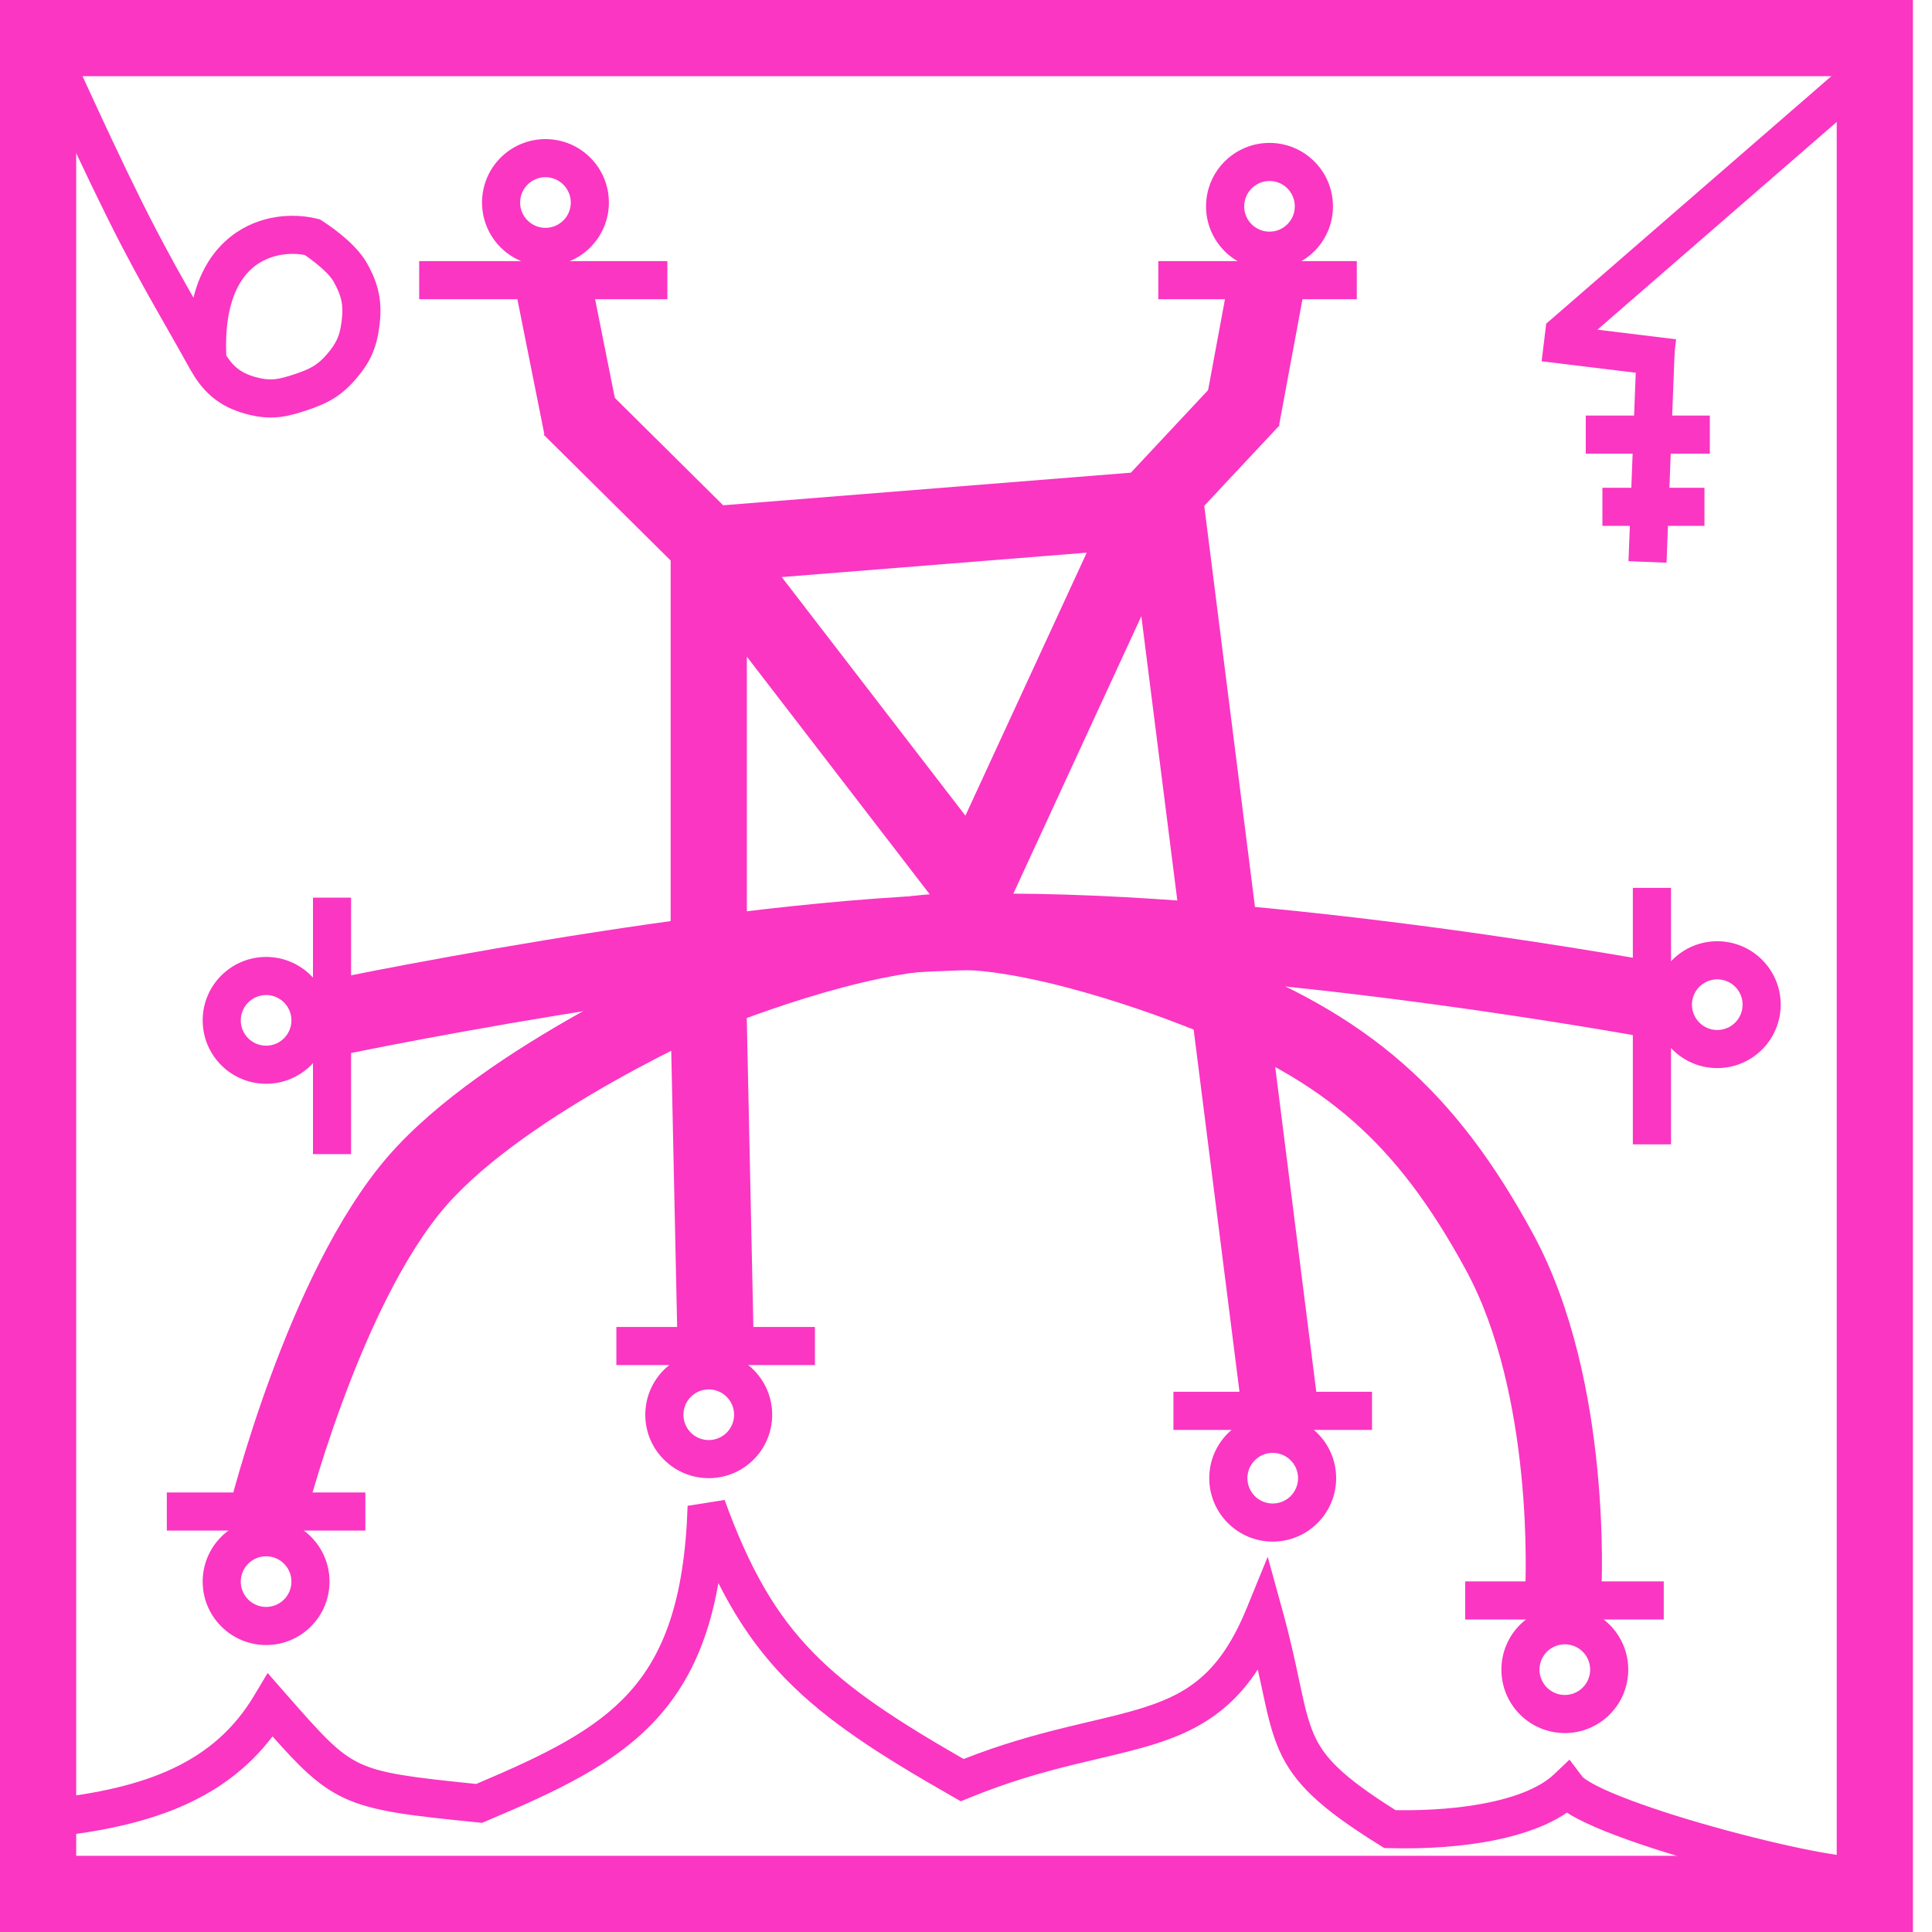 <svg width="32" height="32" viewBox="0 0 32 32" fill="none" xmlns="http://www.w3.org/2000/svg">
<path fill-rule="evenodd" clip-rule="evenodd" d="M19.555 8.796L16.262 15.934L12.37 10.876V16.824L11.99 16.989L11.99 16.989L11.99 16.989L11.989 16.989L11.983 16.992C11.977 16.994 11.969 16.998 11.957 17.003C11.934 17.014 11.899 17.029 11.854 17.05C11.763 17.091 11.63 17.153 11.466 17.232C11.138 17.39 10.685 17.619 10.188 17.898C9.175 18.468 8.049 19.212 7.385 19.976C6.683 20.784 6.089 22.084 5.664 23.241C5.455 23.809 5.293 24.323 5.184 24.695C5.13 24.88 5.088 25.03 5.061 25.132C5.047 25.183 5.037 25.223 5.03 25.249C5.027 25.262 5.024 25.272 5.023 25.278C5.022 25.281 5.021 25.283 5.021 25.285L5.021 25.286L5.021 25.286C5.021 25.286 5.021 25.286 4.408 25.134C3.795 24.982 3.795 24.982 3.795 24.982L3.796 24.981L3.796 24.978C3.797 24.976 3.798 24.973 3.799 24.969C3.801 24.96 3.804 24.949 3.808 24.934C3.815 24.904 3.827 24.86 3.842 24.805C3.871 24.694 3.915 24.535 3.973 24.339C4.088 23.947 4.258 23.405 4.479 22.805C4.913 21.626 5.57 20.14 6.432 19.147C7.247 18.211 8.536 17.379 9.569 16.798C10.094 16.502 10.572 16.262 10.918 16.095C10.987 16.062 11.05 16.031 11.108 16.004V9.284L9.007 7.202L9.896 6.305L11.978 8.369L18.731 7.829L20.273 6.18L21.195 7.043L19.555 8.796ZM12.948 9.558L18 9.154L15.99 13.51L12.948 9.558Z" fill="#FA36C3"/>
<path fill-rule="evenodd" clip-rule="evenodd" d="M18.287 16.531C17.471 16.282 16.514 16.055 15.784 16.059C15.068 16.062 14.129 16.288 13.329 16.536C12.938 16.657 12.596 16.778 12.351 16.868C12.229 16.914 12.132 16.951 12.066 16.977C12.033 16.99 12.008 17 11.991 17.007C11.983 17.01 11.977 17.013 11.973 17.014L11.969 17.016L11.968 17.016C11.968 17.016 11.968 17.016 11.728 16.433C11.487 15.849 11.488 15.849 11.488 15.849L11.49 15.848L11.497 15.845C11.502 15.843 11.51 15.84 11.52 15.836C11.539 15.828 11.568 15.816 11.604 15.802C11.677 15.774 11.782 15.733 11.912 15.685C12.173 15.588 12.538 15.459 12.957 15.33C13.776 15.076 14.864 14.801 15.779 14.796C16.71 14.792 17.82 15.068 18.656 15.324C19.082 15.454 19.455 15.584 19.721 15.682C19.854 15.731 19.961 15.772 20.035 15.801C20.073 15.816 20.102 15.827 20.122 15.835C20.132 15.839 20.14 15.842 20.145 15.845L20.147 15.845C21.385 16.317 22.38 16.866 23.23 17.609C24.081 18.354 24.758 19.269 25.392 20.436C26.067 21.68 26.342 23.173 26.455 24.317C26.512 24.895 26.53 25.4 26.533 25.761C26.534 25.942 26.532 26.087 26.529 26.188C26.528 26.239 26.527 26.279 26.526 26.307C26.525 26.32 26.525 26.331 26.524 26.339C26.524 26.341 26.524 26.344 26.524 26.346L26.524 26.348L26.524 26.351L26.524 26.352L26.524 26.352C26.524 26.353 26.524 26.353 25.893 26.32C25.263 26.286 25.263 26.286 25.263 26.287L25.263 26.286C25.263 26.285 25.263 26.283 25.263 26.281C25.264 26.276 25.264 26.268 25.264 26.257C25.265 26.235 25.267 26.201 25.268 26.157C25.27 26.068 25.272 25.937 25.27 25.771C25.268 25.44 25.252 24.974 25.199 24.441C25.092 23.36 24.839 22.063 24.282 21.039C23.698 19.962 23.107 19.179 22.399 18.559C21.691 17.94 20.836 17.459 19.691 17.022L19.683 17.02L19.676 17.017L19.676 17.017L19.676 17.017L19.675 17.016L19.671 17.015C19.669 17.014 19.667 17.013 19.664 17.012C19.661 17.01 19.657 17.009 19.653 17.007C19.636 17 19.61 16.99 19.576 16.977C19.509 16.951 19.41 16.913 19.285 16.867C19.036 16.775 18.686 16.653 18.287 16.531Z" fill="#FA36C3"/>
<path fill-rule="evenodd" clip-rule="evenodd" d="M12.359 16.407L12.484 22.243L11.222 22.27L11.097 16.435L12.359 16.407Z" fill="#FA36C3"/>
<path fill-rule="evenodd" clip-rule="evenodd" d="M23.627 16.619C21.4 16.32 18.603 16.034 16.256 16.065C14.146 16.093 11.433 16.456 9.226 16.819C8.127 16.999 7.161 17.178 6.471 17.311C6.126 17.378 5.85 17.434 5.661 17.472C5.566 17.492 5.493 17.507 5.444 17.517C5.419 17.522 5.4 17.526 5.388 17.529L5.37 17.532C5.37 17.532 5.37 17.532 5.349 17.436C5.332 17.353 5.299 17.199 5.238 16.915C5.107 16.298 5.107 16.298 5.107 16.298L5.128 16.294C5.141 16.291 5.16 16.287 5.186 16.281C5.237 16.271 5.312 16.255 5.408 16.235C5.601 16.196 5.882 16.14 6.231 16.072C6.931 15.937 7.908 15.756 9.021 15.573C11.239 15.209 14.03 14.832 16.239 14.803C18.68 14.771 21.55 15.067 23.794 15.367C24.919 15.518 25.894 15.671 26.587 15.786C26.934 15.843 27.211 15.892 27.401 15.925C27.497 15.942 27.57 15.956 27.621 15.965C27.646 15.97 27.665 15.973 27.678 15.976C27.684 15.977 27.689 15.978 27.693 15.978L27.698 15.979C27.698 15.979 27.698 15.979 27.582 16.6C27.501 17.03 27.476 17.162 27.468 17.202L27.465 17.22L27.465 17.22L27.448 17.217C27.436 17.214 27.417 17.211 27.393 17.207C27.345 17.198 27.274 17.185 27.181 17.168C26.994 17.135 26.722 17.088 26.381 17.031C25.697 16.918 24.736 16.767 23.627 16.619Z" fill="#FA36C3"/>
<path fill-rule="evenodd" clip-rule="evenodd" d="M20.578 23.433L18.659 8.268L19.912 8.109L21.83 23.274L20.578 23.433Z" fill="#FA36C3"/>
<path fill-rule="evenodd" clip-rule="evenodd" d="M9.035 3.774C9.266 3.774 9.454 3.586 9.454 3.355C9.454 3.123 9.266 2.935 9.035 2.935C8.803 2.935 8.615 3.123 8.615 3.355C8.615 3.586 8.803 3.774 9.035 3.774ZM9.035 4.405C9.615 4.405 10.085 3.935 10.085 3.355C10.085 2.774 9.615 2.304 9.035 2.304C8.454 2.304 7.984 2.774 7.984 3.355C7.984 3.935 8.454 4.405 9.035 4.405Z" fill="#FA36C3"/>
<path fill-rule="evenodd" clip-rule="evenodd" d="M4.408 17.32C4.639 17.32 4.827 17.132 4.827 16.901C4.827 16.669 4.639 16.481 4.408 16.481C4.176 16.481 3.988 16.669 3.988 16.901C3.988 17.132 4.176 17.32 4.408 17.32ZM4.408 17.951C4.988 17.951 5.458 17.481 5.458 16.901C5.458 16.32 4.988 15.85 4.408 15.85C3.828 15.85 3.357 16.32 3.357 16.901C3.357 17.481 3.828 17.951 4.408 17.951Z" fill="#FA36C3"/>
<path fill-rule="evenodd" clip-rule="evenodd" d="M28.443 17.06C28.675 17.06 28.863 16.872 28.863 16.64C28.863 16.409 28.675 16.221 28.443 16.221C28.212 16.221 28.024 16.409 28.024 16.64C28.024 16.872 28.212 17.06 28.443 17.06ZM28.443 17.691C29.023 17.691 29.494 17.221 29.494 16.64C29.494 16.06 29.023 15.59 28.443 15.59C27.863 15.59 27.393 16.06 27.393 16.64C27.393 17.221 27.863 17.691 28.443 17.691Z" fill="#FA36C3"/>
<path fill-rule="evenodd" clip-rule="evenodd" d="M21.08 24.903C21.312 24.903 21.5 24.715 21.5 24.483C21.5 24.252 21.312 24.064 21.08 24.064C20.849 24.064 20.661 24.252 20.661 24.483C20.661 24.715 20.849 24.903 21.08 24.903ZM21.08 25.534C21.66 25.534 22.131 25.063 22.131 24.483C22.131 23.903 21.66 23.433 21.08 23.433C20.5 23.433 20.029 23.903 20.029 24.483C20.029 25.063 20.5 25.534 21.08 25.534Z" fill="#FA36C3"/>
<path fill-rule="evenodd" clip-rule="evenodd" d="M25.919 28.074C26.15 28.074 26.338 27.886 26.338 27.654C26.338 27.423 26.15 27.235 25.919 27.235C25.687 27.235 25.499 27.423 25.499 27.654C25.499 27.886 25.687 28.074 25.919 28.074ZM25.919 28.705C26.499 28.705 26.969 28.235 26.969 27.654C26.969 27.074 26.499 26.604 25.919 26.604C25.338 26.604 24.868 27.074 24.868 27.654C24.868 28.235 25.338 28.705 25.919 28.705Z" fill="#FA36C3"/>
<path fill-rule="evenodd" clip-rule="evenodd" d="M11.739 23.852C11.971 23.852 12.159 23.664 12.159 23.433C12.159 23.201 11.971 23.013 11.739 23.013C11.507 23.013 11.32 23.201 11.32 23.433C11.32 23.664 11.507 23.852 11.739 23.852ZM11.739 24.483C12.319 24.483 12.79 24.013 12.79 23.433C12.79 22.852 12.319 22.382 11.739 22.382C11.159 22.382 10.688 22.852 10.688 23.433C10.688 24.013 11.159 24.483 11.739 24.483Z" fill="#FA36C3"/>
<path fill-rule="evenodd" clip-rule="evenodd" d="M4.408 26.616C4.639 26.616 4.827 26.428 4.827 26.196C4.827 25.965 4.639 25.777 4.408 25.777C4.176 25.777 3.988 25.965 3.988 26.196C3.988 26.428 4.176 26.616 4.408 26.616ZM4.408 27.247C4.988 27.247 5.458 26.776 5.458 26.196C5.458 25.616 4.988 25.145 4.408 25.145C3.828 25.145 3.357 25.616 3.357 26.196C3.357 26.776 3.828 27.247 4.408 27.247Z" fill="#FA36C3"/>
<path fill-rule="evenodd" clip-rule="evenodd" d="M21.027 3.837C21.259 3.837 21.446 3.649 21.446 3.418C21.446 3.186 21.259 2.998 21.027 2.998C20.795 2.998 20.608 3.186 20.608 3.418C20.608 3.649 20.795 3.837 21.027 3.837ZM21.027 4.468C21.607 4.468 22.078 3.998 22.078 3.418C22.078 2.837 21.607 2.367 21.027 2.367C20.447 2.367 19.976 2.837 19.976 3.418C19.976 3.998 20.447 4.468 21.027 4.468Z" fill="#FA36C3"/>
<path fill-rule="evenodd" clip-rule="evenodd" d="M11.054 4.956H6.943V4.325H11.054V4.956Z" fill="#FA36C3"/>
<path fill-rule="evenodd" clip-rule="evenodd" d="M5.184 19.116L5.184 14.868L5.815 14.868L5.815 19.116L5.184 19.116Z" fill="#FA36C3"/>
<path fill-rule="evenodd" clip-rule="evenodd" d="M27.045 18.954L27.045 14.706L27.677 14.706L27.677 18.954L27.045 18.954Z" fill="#FA36C3"/>
<path fill-rule="evenodd" clip-rule="evenodd" d="M22.473 4.956H19.185V4.325H22.473V4.956Z" fill="#FA36C3"/>
<path fill-rule="evenodd" clip-rule="evenodd" d="M22.725 23.684H19.436V23.052H22.725V23.684Z" fill="#FA36C3"/>
<path fill-rule="evenodd" clip-rule="evenodd" d="M6.052 25.351H2.763V24.72H6.052V25.351Z" fill="#FA36C3"/>
<path fill-rule="evenodd" clip-rule="evenodd" d="M27.557 26.824H24.268V26.193H27.557V26.824Z" fill="#FA36C3"/>
<path fill-rule="evenodd" clip-rule="evenodd" d="M13.498 22.61H10.209V21.979H13.498V22.61Z" fill="#FA36C3"/>
<path fill-rule="evenodd" clip-rule="evenodd" d="M9.021 7.217L8.542 4.819L9.78 4.571L10.259 6.969L9.021 7.217Z" fill="#FA36C3"/>
<path fill-rule="evenodd" clip-rule="evenodd" d="M19.942 6.828L20.352 4.618L21.593 4.849L21.183 7.058L19.942 6.828Z" fill="#FA36C3"/>
<path fill-rule="evenodd" clip-rule="evenodd" d="M30.422 1.262H1.262V30.738H30.422V1.262ZM0 0V32H31.684V0H0Z" fill="#FA36C3"/>
<path fill-rule="evenodd" clip-rule="evenodd" d="M25.608 5.363L30.789 0.866L31.203 1.342L26.021 5.84L25.608 5.363Z" fill="#FA36C3"/>
<path fill-rule="evenodd" clip-rule="evenodd" d="M27.686 6.246L25.534 5.984L25.611 5.357L27.762 5.62L27.686 6.246Z" fill="#FA36C3"/>
<path fill-rule="evenodd" clip-rule="evenodd" d="M26.973 9.295L27.11 5.733L27.74 5.757L27.603 9.32L26.973 9.295Z" fill="#FA36C3"/>
<path fill-rule="evenodd" clip-rule="evenodd" d="M28.32 7.514H26.265V6.883H28.32V7.514Z" fill="#FA36C3"/>
<path fill-rule="evenodd" clip-rule="evenodd" d="M28.231 8.71H26.541V8.079H28.231V8.71Z" fill="#FA36C3"/>
<path fill-rule="evenodd" clip-rule="evenodd" d="M1.62 1.811C1.908 2.433 2.27 3.198 2.575 3.782C2.815 4.242 3.003 4.577 3.204 4.93C3.32 4.47 3.541 4.137 3.83 3.912C4.294 3.55 4.864 3.527 5.249 3.622L5.298 3.634L5.341 3.661L5.173 3.928C5.341 3.661 5.341 3.661 5.341 3.661L5.341 3.661L5.341 3.661L5.341 3.661L5.343 3.662C5.344 3.663 5.345 3.663 5.346 3.664C5.346 3.665 5.347 3.665 5.348 3.666C5.353 3.669 5.359 3.672 5.366 3.677C5.381 3.687 5.402 3.701 5.427 3.719C5.478 3.753 5.547 3.803 5.622 3.864C5.764 3.977 5.962 4.154 6.076 4.356C6.169 4.52 6.237 4.679 6.273 4.854C6.309 5.03 6.309 5.204 6.285 5.395C6.264 5.567 6.228 5.721 6.162 5.871C6.096 6.02 6.005 6.15 5.891 6.281C5.639 6.574 5.406 6.688 5.078 6.797C4.772 6.899 4.517 6.962 4.141 6.873C3.926 6.822 3.736 6.744 3.568 6.618C3.4 6.492 3.272 6.332 3.163 6.139L3.162 6.138L3.161 6.137C3.008 5.861 2.874 5.626 2.747 5.403C2.509 4.985 2.293 4.607 2.015 4.074C1.704 3.476 1.336 2.7 1.047 2.076C0.902 1.763 0.777 1.488 0.688 1.291C0.643 1.192 0.607 1.113 0.583 1.058C0.571 1.031 0.561 1.01 0.555 0.995L0.545 0.973C0.545 0.973 0.545 0.973 0.834 0.845C1.122 0.717 1.122 0.717 1.122 0.717L1.131 0.738C1.138 0.752 1.147 0.773 1.159 0.8C1.183 0.854 1.219 0.933 1.263 1.031C1.351 1.227 1.476 1.5 1.62 1.811ZM5.048 4.224C4.804 4.177 4.475 4.21 4.217 4.41C3.963 4.608 3.711 5.024 3.748 5.889C3.814 5.992 3.878 6.062 3.947 6.113C4.028 6.174 4.132 6.223 4.286 6.259C4.494 6.308 4.616 6.285 4.879 6.198C5.141 6.111 5.26 6.046 5.414 5.869C5.501 5.768 5.551 5.69 5.585 5.614C5.619 5.539 5.643 5.449 5.659 5.317C5.677 5.173 5.674 5.072 5.655 4.982C5.636 4.891 5.598 4.794 5.526 4.665C5.476 4.576 5.36 4.462 5.228 4.357C5.167 4.308 5.11 4.267 5.069 4.238C5.061 4.233 5.054 4.228 5.048 4.224Z" fill="#FA36C3"/>
<path fill-rule="evenodd" clip-rule="evenodd" d="M11.389 24.941L12.002 24.844C12.421 26 12.858 26.747 13.468 27.371C14.062 27.98 14.833 28.487 15.961 29.135C16.579 28.892 17.13 28.739 17.619 28.619C17.775 28.58 17.922 28.546 18.061 28.513C18.402 28.432 18.699 28.362 18.975 28.272C19.353 28.15 19.658 27.999 19.922 27.761C20.186 27.523 20.427 27.179 20.647 26.642L20.997 25.785L21.243 26.678C21.37 27.137 21.45 27.512 21.515 27.82C21.525 27.865 21.534 27.91 21.544 27.953C21.616 28.29 21.674 28.526 21.764 28.73C21.928 29.103 22.223 29.42 23.115 29.982C23.661 29.991 24.2 29.951 24.663 29.854C25.159 29.751 25.528 29.589 25.739 29.389L25.996 29.145L26.209 29.427C26.207 29.425 26.219 29.441 26.262 29.471C26.302 29.499 26.358 29.532 26.43 29.57C26.575 29.645 26.768 29.728 26.998 29.814C27.456 29.987 28.034 30.165 28.609 30.32C29.183 30.475 29.745 30.605 30.169 30.681C30.382 30.719 30.552 30.743 30.667 30.75C30.727 30.754 30.759 30.753 30.771 30.752C30.771 30.752 30.771 30.752 30.771 30.752C30.768 30.752 30.758 30.754 30.743 30.76C30.727 30.766 30.658 30.794 30.609 30.875L31.15 31.2C31.093 31.296 31.006 31.335 30.966 31.35C30.92 31.368 30.875 31.375 30.842 31.379C30.775 31.387 30.699 31.385 30.625 31.38C30.475 31.37 30.278 31.342 30.057 31.302C29.611 31.222 29.03 31.088 28.444 30.93C27.858 30.772 27.259 30.587 26.775 30.405C26.534 30.314 26.315 30.221 26.139 30.13C26.077 30.098 26.014 30.062 25.953 30.023C25.634 30.24 25.224 30.382 24.792 30.472C24.245 30.587 23.623 30.627 23.014 30.611L22.928 30.609L22.855 30.564C21.887 29.961 21.437 29.553 21.186 28.985C21.067 28.713 20.998 28.418 20.927 28.086C20.917 28.041 20.907 27.996 20.898 27.95C20.878 27.856 20.856 27.757 20.833 27.652C20.685 27.879 20.523 28.069 20.345 28.23C19.993 28.547 19.599 28.734 19.17 28.873C18.868 28.971 18.532 29.05 18.18 29.133C18.045 29.165 17.909 29.197 17.771 29.231C17.259 29.357 16.693 29.516 16.057 29.777L15.914 29.835L15.781 29.759C14.578 29.073 13.7 28.513 13.016 27.812C12.571 27.356 12.214 26.847 11.899 26.22C11.731 27.187 11.395 27.897 10.887 28.458C10.195 29.223 9.213 29.673 8.06 30.16L7.985 30.192L7.884 30.182C6.804 30.072 6.181 30.008 5.69 29.776C5.267 29.576 4.952 29.255 4.514 28.76C3.678 29.86 2.4 30.261 0.844 30.427L0.777 29.799C2.428 29.623 3.547 29.193 4.21 28.083L4.433 27.71L4.719 28.037C5.341 28.747 5.6 29.035 5.96 29.206C6.323 29.377 6.802 29.437 7.888 29.548C9.02 29.068 9.847 28.667 10.419 28.035C10.99 27.404 11.339 26.503 11.389 24.941ZM30.773 30.752C30.773 30.752 30.772 30.752 30.771 30.752C30.772 30.752 30.773 30.752 30.773 30.752Z" fill="#FA36C3"/>
</svg>
